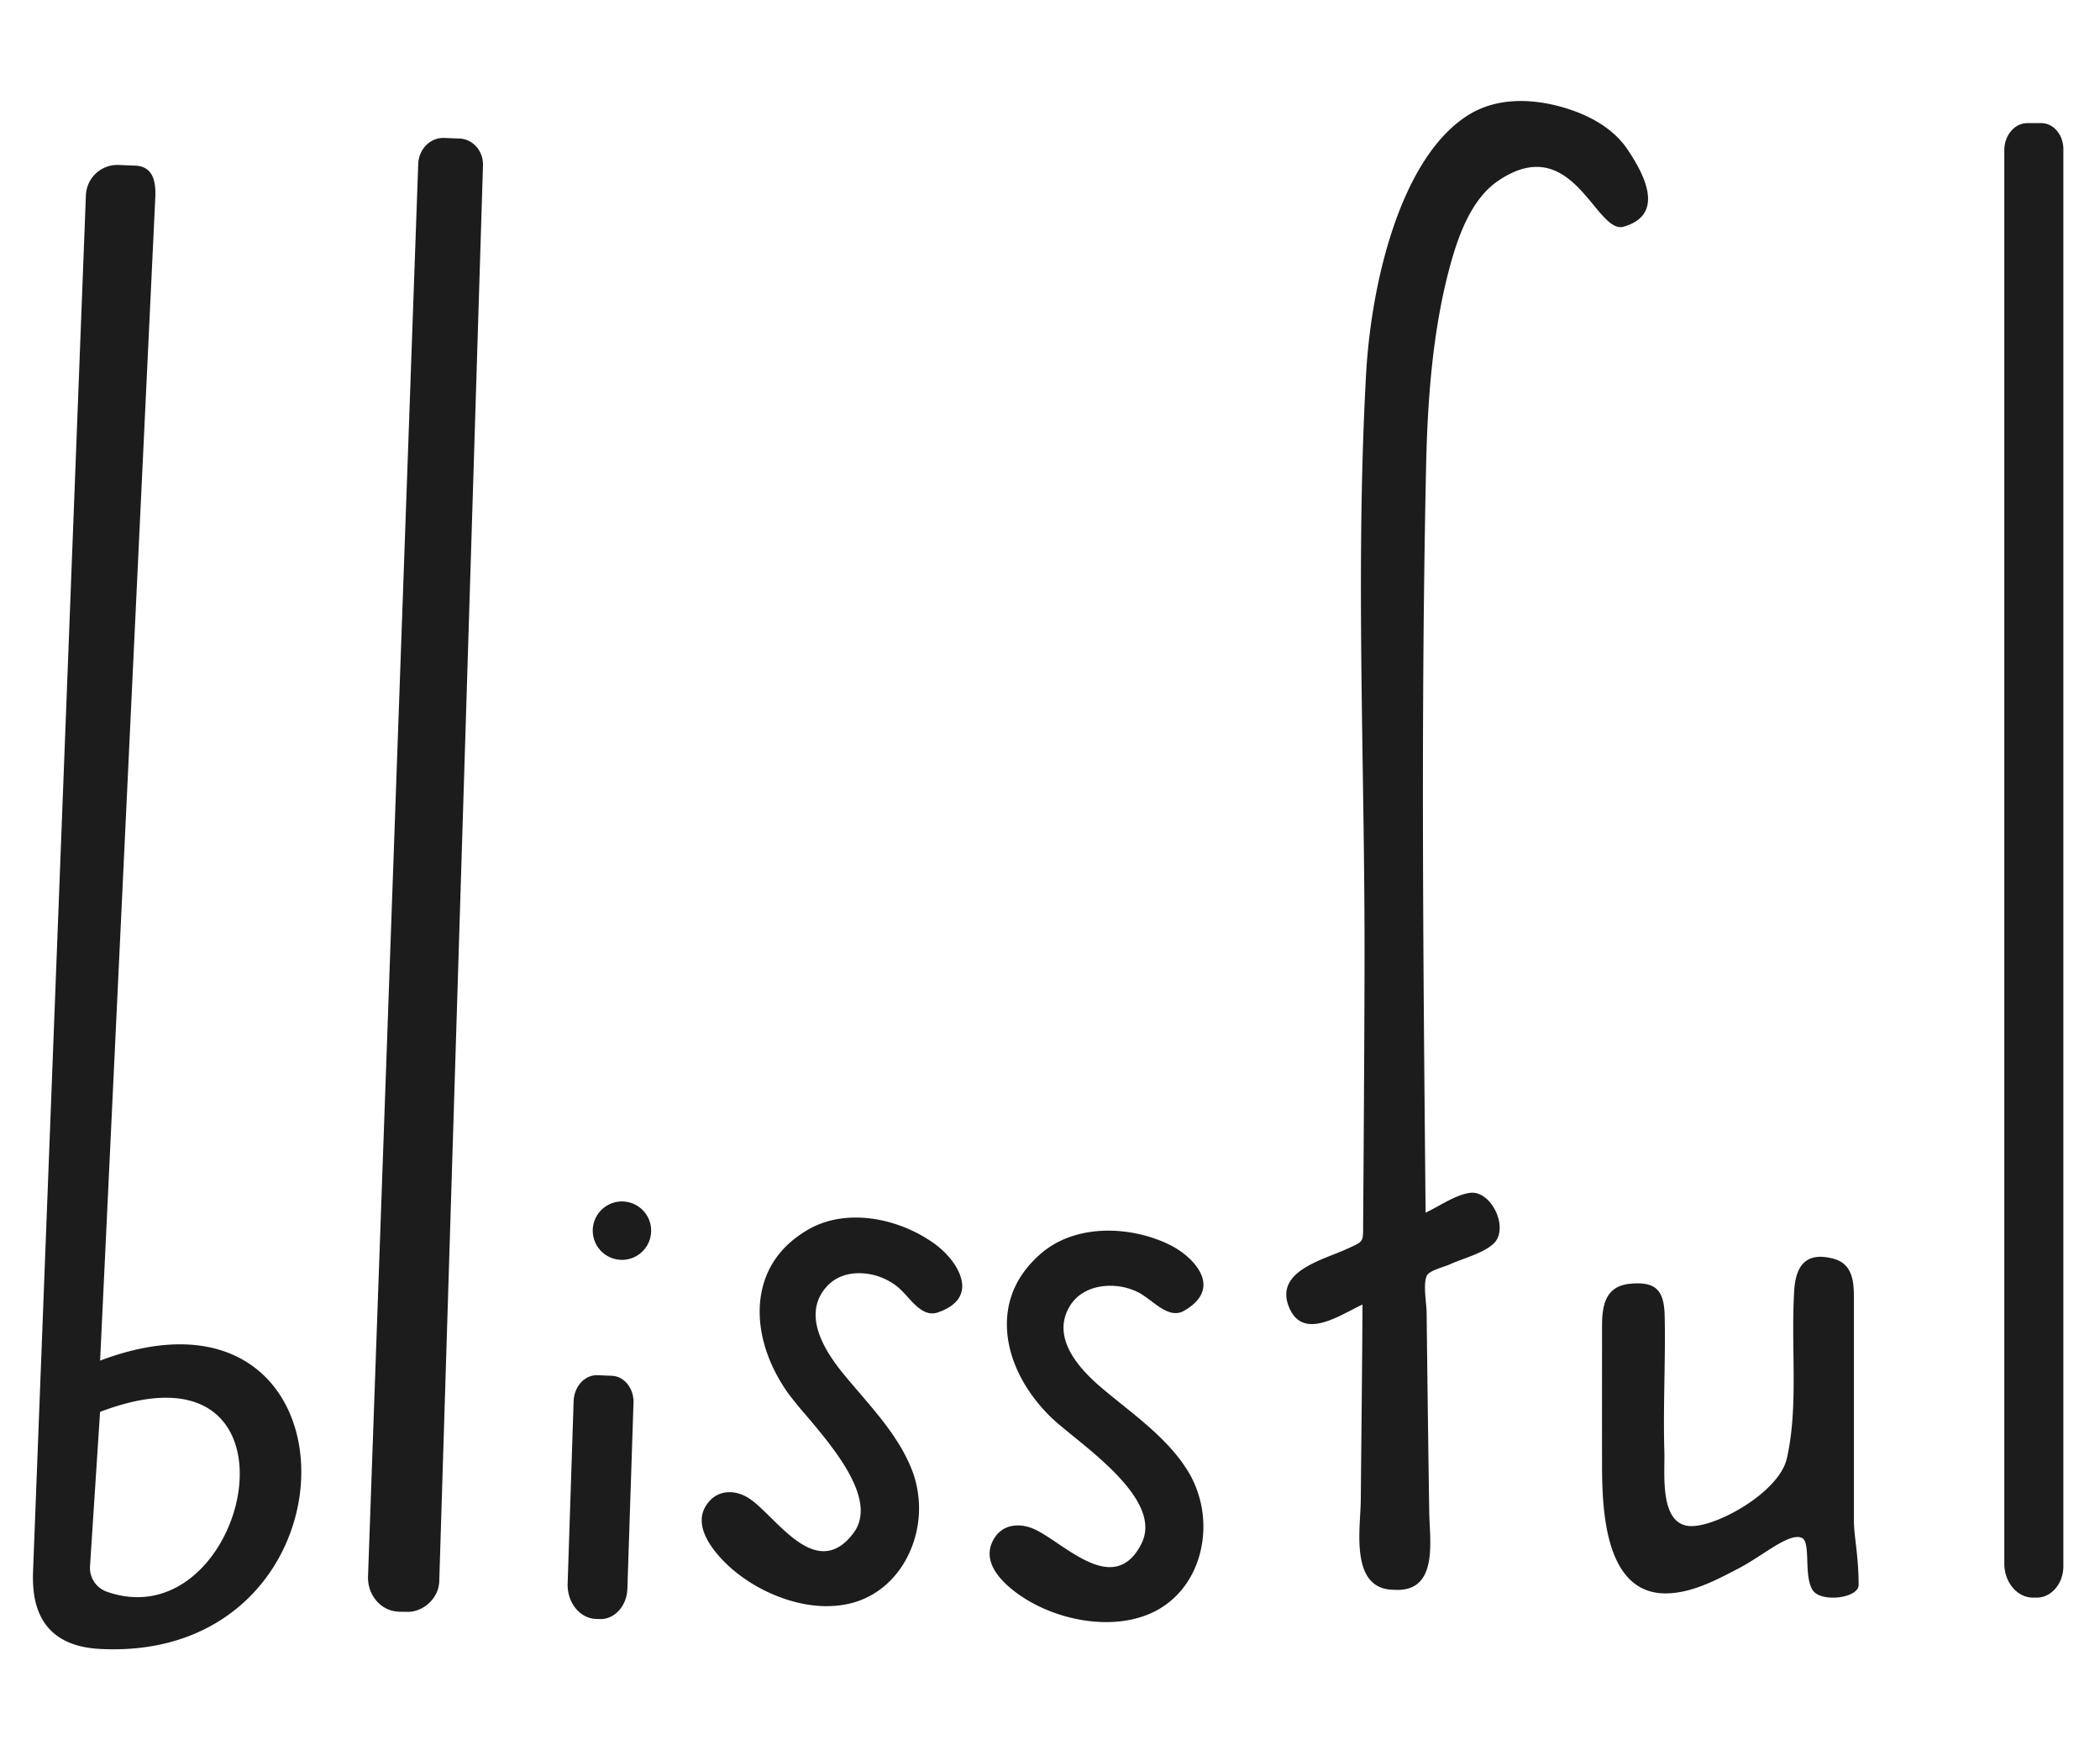 <svg width="72" height="60" viewBox="0 0 72 60" fill="none" xmlns="http://www.w3.org/2000/svg"><path d="M3.432 46.642L5.326 6.738c.023-.578-.115-1.038-.693-1.06l-.563-.023a1.08 1.08 0 0 0-1.125 1.04l-1.81 47.123c-.032.821 0 2.587 2.289 2.708 9.194.484 9.22-13.35.008-9.884zm-.346 7.048l.345-5.29c7.498-2.855 5.106 7.898.22 6.16a.866.866 0 0 1-.565-.87zm10.574 1.558c-.598-.023-1.065-.568-1.042-1.21l1.721-48.415c.018-.502.397-.895.864-.895l.56.022c.22.01.425.111.576.286.15.175.23.403.22.64L15.06 54.213c-.021.58-.542 1.042-1.08 1.042l-.321-.005zm56.047-.48c-.544 0-.988-.524-.988-1.167V5.151c0-.513.354-.93.789-.93h.48c.417 0 .756.4.756.893V53.69c0 .595-.41 1.077-.913 1.077h-.124zm-49.282.729c-.553-.024-.984-.569-.963-1.211l.205-6.25c.017-.502.368-.895.8-.895l.516.022c.424.018.754.435.737.927l-.21 6.376c-.02.58-.424 1.036-.923 1.036l-.162-.005zm.899-12.309a1.001 1.001 0 0 1 0-2.002 1.001 1.001 0 0 1 0 2.002zM28.34 55.06c-1.36 0-2.922-.758-3.798-1.847-.491-.607-.61-1.154-.346-1.583.192-.312.475-.478.815-.478.23 0 .469.077.69.225.22.147.466.39.726.647.552.542 1.17 1.151 1.812 1.151.372 0 .718-.21 1.026-.625.837-1.127-.66-2.892-1.65-4.059a12.518 12.518 0 0 1-.591-.727c-.806-1.132-1.137-2.41-.906-3.51.184-.877.706-1.578 1.55-2.08.486-.29 1.05-.436 1.675-.436.904 0 1.873.317 2.659.87.645.456 1.049 1.109.981 1.59-.049.351-.326.619-.824.791a.606.606 0 0 1-.198.034c-.33 0-.596-.292-.855-.576a3.69 3.69 0 0 0-.32-.324 2.132 2.132 0 0 0-1.332-.478c-.453 0-.837.158-1.107.456-1.007 1.108.239 2.599.707 3.16.137.163.274.325.414.486.718.84 1.462 1.707 1.84 2.754a3.677 3.677 0 0 1-.198 2.871c-.402.785-1.061 1.342-1.857 1.567-.285.08-.593.12-.913.12zm9.586.546c-1.182 0-2.448-.454-3.303-1.184-.595-.507-.813-1.023-.631-1.492.159-.412.482-.638.91-.638.17 0 .35.038.523.112.244.104.534.298.838.504.567.38 1.208.813 1.787.813.46 0 .829-.277 1.094-.822.615-1.26-1.181-2.72-2.37-3.685-.29-.237-.544-.442-.715-.606-1.001-.965-1.561-2.16-1.536-3.284.02-.897.404-1.68 1.14-2.329.76-.668 1.693-.808 2.34-.808.674 0 1.385.154 2 .437.718.328 1.235.896 1.258 1.38.015.355-.209.667-.664.929a.565.565 0 0 1-.291.08c-.288 0-.571-.212-.844-.419-.13-.097-.255-.191-.373-.259a2.113 2.113 0 0 0-1.025-.258c-.607 0-1.11.25-1.378.686-.785 1.272.715 2.51 1.278 2.975.158.13.318.26.479.389.88.708 1.77 1.424 2.333 2.382a3.67 3.67 0 0 1 .334 2.857c-.25.845-.796 1.513-1.537 1.883-.477.236-1.03.357-1.647.357zm9.874-1.108c-1.534 0-1.155-2.095-1.145-3.063.021-2.239.047-4.477.06-6.715-.773.355-2.057 1.276-2.53.065-.473-1.212 1.172-1.593 1.992-1.97.614-.283.554-.21.56-.95.008-1.193.017-2.386.024-3.58.01-1.735.02-3.47.023-5.205.017-6.742-.32-13.515.053-20.25.18-3.235 1.223-7.483 3.528-8.9 1.008-.62 2.284-.556 3.4-.196.793.256 1.574.693 2.045 1.402.465.699 1.367 2.2-.142 2.635-.96.276-1.74-3.311-4.303-1.572-.958.65-1.404 1.987-1.687 3.06-.577 2.195-.738 4.556-.785 6.806-.18 8.5-.095 17.006-.015 25.505.455-.21 1.01-.606 1.508-.677.752-.107 1.364 1.217.83 1.732-.352.338-1.066.515-1.5.715-.172.08-.659.2-.773.355-.174.238-.032.979-.03 1.295.026 2.291.055 4.582.09 6.873.017.963.321 2.732-1.203 2.635zm9.305.124c-2.106 0-2.174-2.935-2.178-4.41-.003-1.58 0-3.157 0-4.737 0-.711.103-1.392.977-1.469.851-.076 1.15.21 1.17 1.088.035 1.462-.057 3.115-.01 4.675.023.717-.182 2.472.863 2.544.887.06 3.067-1.148 3.334-2.31.408-1.777.136-3.78.254-5.75.055-.92.446-1.336 1.332-1.108.68.175.716.798.716 1.367v7.629c0 .515.161 1.186.161 2.193 0 .456-1.307.617-1.581.168-.313-.509-.043-1.644-.369-1.784-.43-.187-1.312.596-2.114 1.02-.774.407-1.656.884-2.555.884z" fill="#1C1C1C"/></svg>